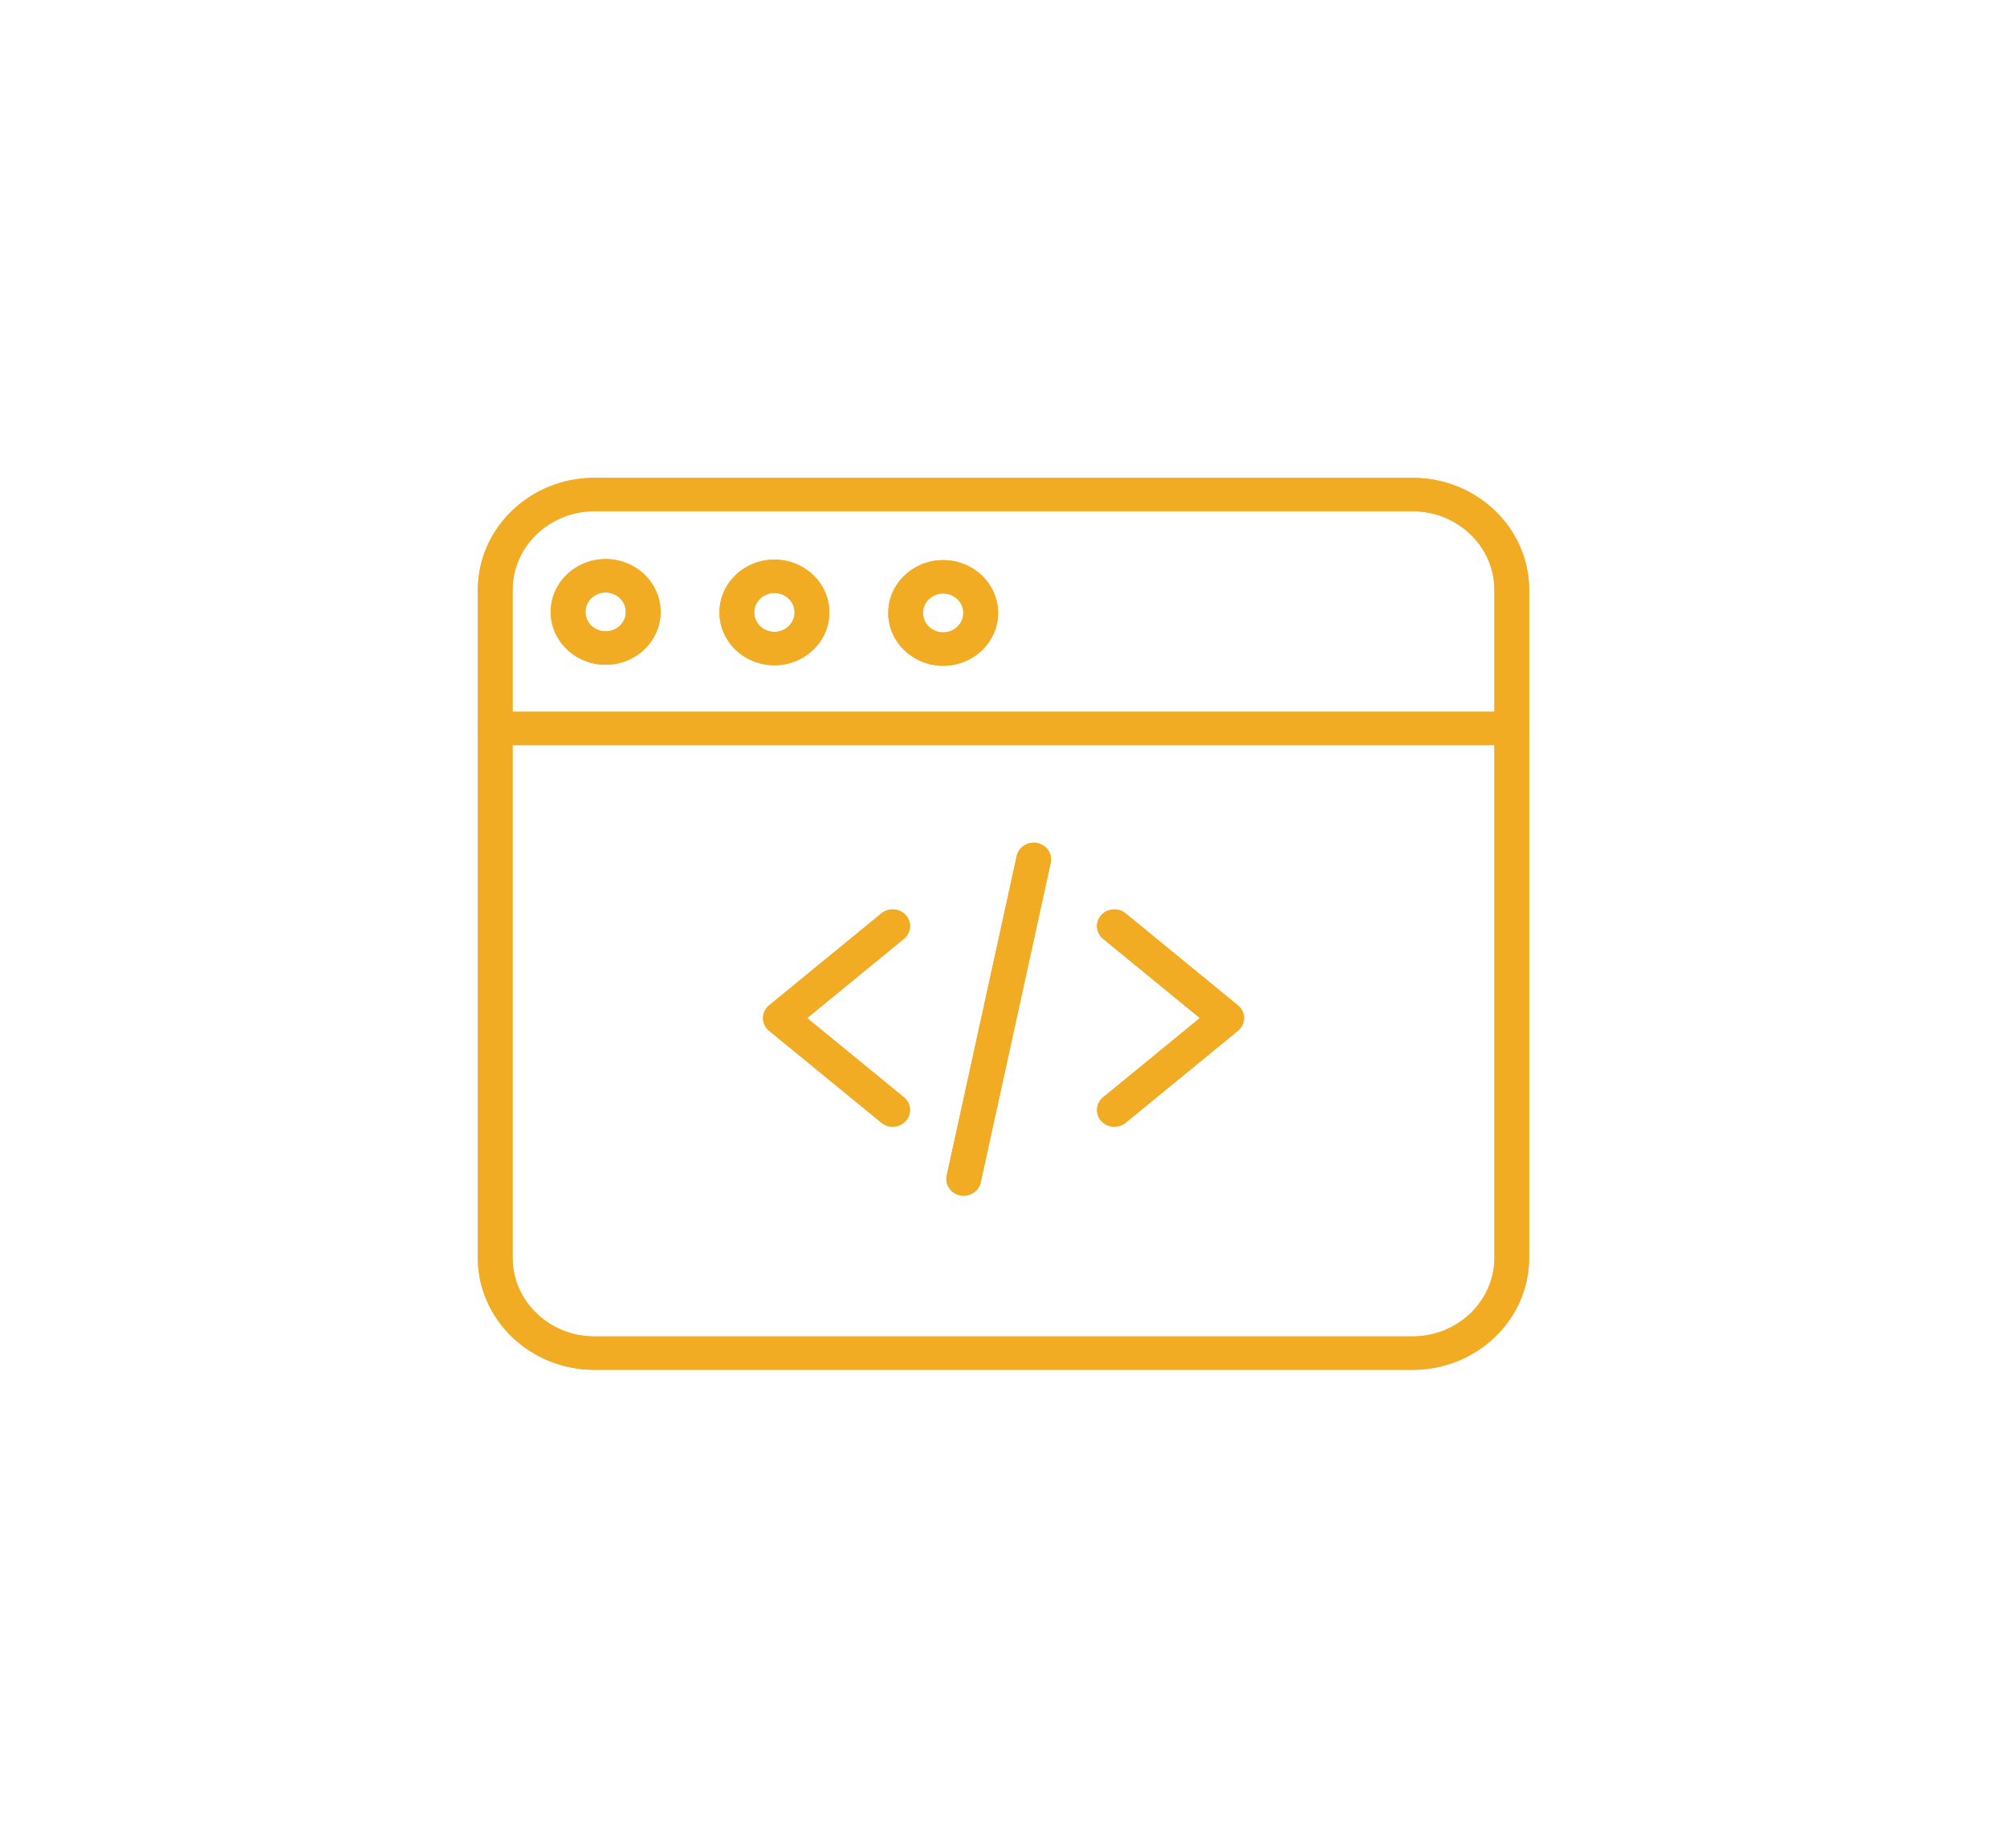 <svg width="63" height="58" viewBox="0 0 63 58" fill="none" xmlns="http://www.w3.org/2000/svg">
<g filter="url(#filter0_f)">
<path d="M28.02 35.369C27.895 35.369 27.77 35.328 27.668 35.244L24.142 32.357C24.02 32.257 23.951 32.111 23.951 31.958C23.951 31.804 24.021 31.659 24.142 31.559L27.668 28.672C27.896 28.484 28.24 28.511 28.435 28.731C28.63 28.951 28.603 29.282 28.374 29.47L25.336 31.958L28.374 34.446C28.603 34.634 28.63 34.964 28.435 35.184C28.328 35.306 28.174 35.369 28.02 35.369Z" fill="#F2AC24"/>
<path d="M34.98 35.369C34.826 35.369 34.672 35.306 34.565 35.184C34.37 34.964 34.397 34.634 34.626 34.446L37.664 31.958L34.626 29.47C34.397 29.282 34.37 28.951 34.565 28.731C34.76 28.511 35.104 28.484 35.333 28.672L38.858 31.559C38.98 31.659 39.05 31.804 39.05 31.958C39.05 32.111 38.98 32.257 38.858 32.357L35.333 35.244C35.23 35.328 35.105 35.369 34.98 35.369Z" fill="#F2AC24"/>
<path d="M30.252 37.534C30.215 37.534 30.177 37.531 30.139 37.523C29.845 37.463 29.656 37.185 29.718 36.902L31.915 26.87C31.977 26.587 32.266 26.405 32.561 26.465C32.855 26.525 33.044 26.802 32.981 27.086L30.784 37.118C30.73 37.365 30.504 37.534 30.252 37.534Z" fill="#F2AC24"/>
<path d="M44.342 43H18.658C16.641 43 15 41.422 15 39.482V18.518C15 16.578 16.641 15 18.658 15H44.342C46.359 15 48 16.578 48 18.518V39.482C48 41.422 46.359 43 44.342 43ZM18.658 16.048C17.242 16.048 16.09 17.156 16.09 18.518V39.482C16.09 40.844 17.242 41.952 18.658 41.952H44.342C45.758 41.952 46.91 40.844 46.91 39.482V18.518C46.91 17.156 45.758 16.048 44.342 16.048H18.658Z" fill="#F2AC24"/>
<path d="M47.455 23.39H15.545C15.244 23.39 15 23.155 15 22.866C15 22.577 15.244 22.342 15.545 22.342H47.455C47.756 22.342 48 22.577 48 22.866C48 23.155 47.756 23.39 47.455 23.39Z" fill="#F2AC24"/>
<path d="M24.309 20.883C23.358 20.883 22.584 20.139 22.584 19.225C22.584 18.31 23.358 17.567 24.309 17.567C25.259 17.567 26.033 18.31 26.033 19.225C26.033 20.139 25.259 20.883 24.309 20.883ZM24.309 18.614C23.959 18.614 23.674 18.888 23.674 19.225C23.674 19.561 23.959 19.835 24.309 19.835C24.659 19.835 24.943 19.561 24.943 19.225C24.943 18.888 24.659 18.614 24.309 18.614Z" fill="#F2AC24"/>
<path d="M19.011 20.867C18.061 20.867 17.287 20.123 17.287 19.209C17.287 18.294 18.061 17.55 19.011 17.55C19.962 17.55 20.735 18.294 20.735 19.209C20.735 20.123 19.962 20.867 19.011 20.867ZM19.011 18.598C18.662 18.598 18.377 18.872 18.377 19.209C18.377 19.545 18.662 19.819 19.011 19.819C19.361 19.819 19.646 19.545 19.646 19.209C19.646 18.872 19.361 18.598 19.011 18.598Z" fill="#F2AC24"/>
<path d="M29.606 20.898C28.656 20.898 27.882 20.155 27.882 19.24C27.882 18.326 28.656 17.583 29.606 17.583C30.557 17.583 31.33 18.326 31.33 19.24C31.33 20.155 30.557 20.898 29.606 20.898ZM29.606 18.63C29.256 18.63 28.972 18.904 28.972 19.24C28.972 19.577 29.256 19.851 29.606 19.851C29.956 19.851 30.24 19.577 30.24 19.24C30.24 18.904 29.956 18.63 29.606 18.63Z" fill="#F2AC24"/>
</g>
<path d="M28.02 35.369C27.895 35.369 27.77 35.328 27.668 35.244L24.142 32.357C24.02 32.257 23.951 32.111 23.951 31.958C23.951 31.804 24.021 31.659 24.142 31.559L27.668 28.672C27.896 28.484 28.24 28.511 28.435 28.731C28.63 28.951 28.603 29.282 28.374 29.47L25.336 31.958L28.374 34.446C28.603 34.634 28.63 34.964 28.435 35.184C28.328 35.306 28.174 35.369 28.02 35.369Z" fill="#F2AC24"/>
<path d="M34.98 35.369C34.826 35.369 34.672 35.306 34.565 35.184C34.37 34.964 34.397 34.634 34.626 34.446L37.664 31.958L34.626 29.47C34.397 29.282 34.37 28.951 34.565 28.731C34.76 28.511 35.104 28.484 35.333 28.672L38.858 31.559C38.98 31.659 39.05 31.804 39.05 31.958C39.05 32.111 38.98 32.257 38.858 32.357L35.333 35.244C35.23 35.328 35.105 35.369 34.98 35.369Z" fill="#F2AC24"/>
<path d="M30.252 37.534C30.215 37.534 30.177 37.531 30.139 37.523C29.845 37.463 29.656 37.185 29.718 36.902L31.915 26.87C31.977 26.587 32.266 26.405 32.561 26.465C32.855 26.525 33.044 26.802 32.981 27.086L30.784 37.118C30.73 37.365 30.504 37.534 30.252 37.534Z" fill="#F2AC24"/>
<path d="M44.342 43H18.658C16.641 43 15 41.422 15 39.482V18.518C15 16.578 16.641 15 18.658 15H44.342C46.359 15 48 16.578 48 18.518V39.482C48 41.422 46.359 43 44.342 43ZM18.658 16.048C17.242 16.048 16.09 17.156 16.09 18.518V39.482C16.09 40.844 17.242 41.952 18.658 41.952H44.342C45.758 41.952 46.91 40.844 46.91 39.482V18.518C46.91 17.156 45.758 16.048 44.342 16.048H18.658Z" fill="#F2AC24"/>
<path d="M47.455 23.39H15.545C15.244 23.39 15 23.155 15 22.866C15 22.577 15.244 22.342 15.545 22.342H47.455C47.756 22.342 48 22.577 48 22.866C48 23.155 47.756 23.39 47.455 23.39Z" fill="#F2AC24"/>
<path d="M24.309 20.883C23.358 20.883 22.584 20.139 22.584 19.225C22.584 18.31 23.358 17.567 24.309 17.567C25.259 17.567 26.033 18.31 26.033 19.225C26.033 20.139 25.259 20.883 24.309 20.883ZM24.309 18.614C23.959 18.614 23.674 18.888 23.674 19.225C23.674 19.561 23.959 19.835 24.309 19.835C24.659 19.835 24.943 19.561 24.943 19.225C24.943 18.888 24.659 18.614 24.309 18.614Z" fill="#F2AC24"/>
<path d="M19.011 20.867C18.061 20.867 17.287 20.123 17.287 19.209C17.287 18.294 18.061 17.55 19.011 17.55C19.962 17.55 20.735 18.294 20.735 19.209C20.735 20.123 19.962 20.867 19.011 20.867ZM19.011 18.598C18.662 18.598 18.377 18.872 18.377 19.209C18.377 19.545 18.662 19.819 19.011 19.819C19.361 19.819 19.646 19.545 19.646 19.209C19.646 18.872 19.361 18.598 19.011 18.598Z" fill="#F2AC24"/>
<path d="M29.606 20.898C28.656 20.898 27.882 20.155 27.882 19.24C27.882 18.326 28.656 17.583 29.606 17.583C30.557 17.583 31.33 18.326 31.33 19.24C31.33 20.155 30.557 20.898 29.606 20.898ZM29.606 18.63C29.256 18.63 28.972 18.904 28.972 19.24C28.972 19.577 29.256 19.851 29.606 19.851C29.956 19.851 30.24 19.577 30.24 19.24C30.24 18.904 29.956 18.63 29.606 18.63Z" fill="#F2AC24"/>
<defs>
<filter id="filter0_f" x="0" y="0" width="63" height="58" filterUnits="userSpaceOnUse" color-interpolation-filters="sRGB">
<feFlood flood-opacity="0" result="BackgroundImageFix"/>
<feBlend mode="normal" in="SourceGraphic" in2="BackgroundImageFix" result="shape"/>
<feGaussianBlur stdDeviation="7.5" result="effect1_foregroundBlur"/>
</filter>
</defs>
</svg>
